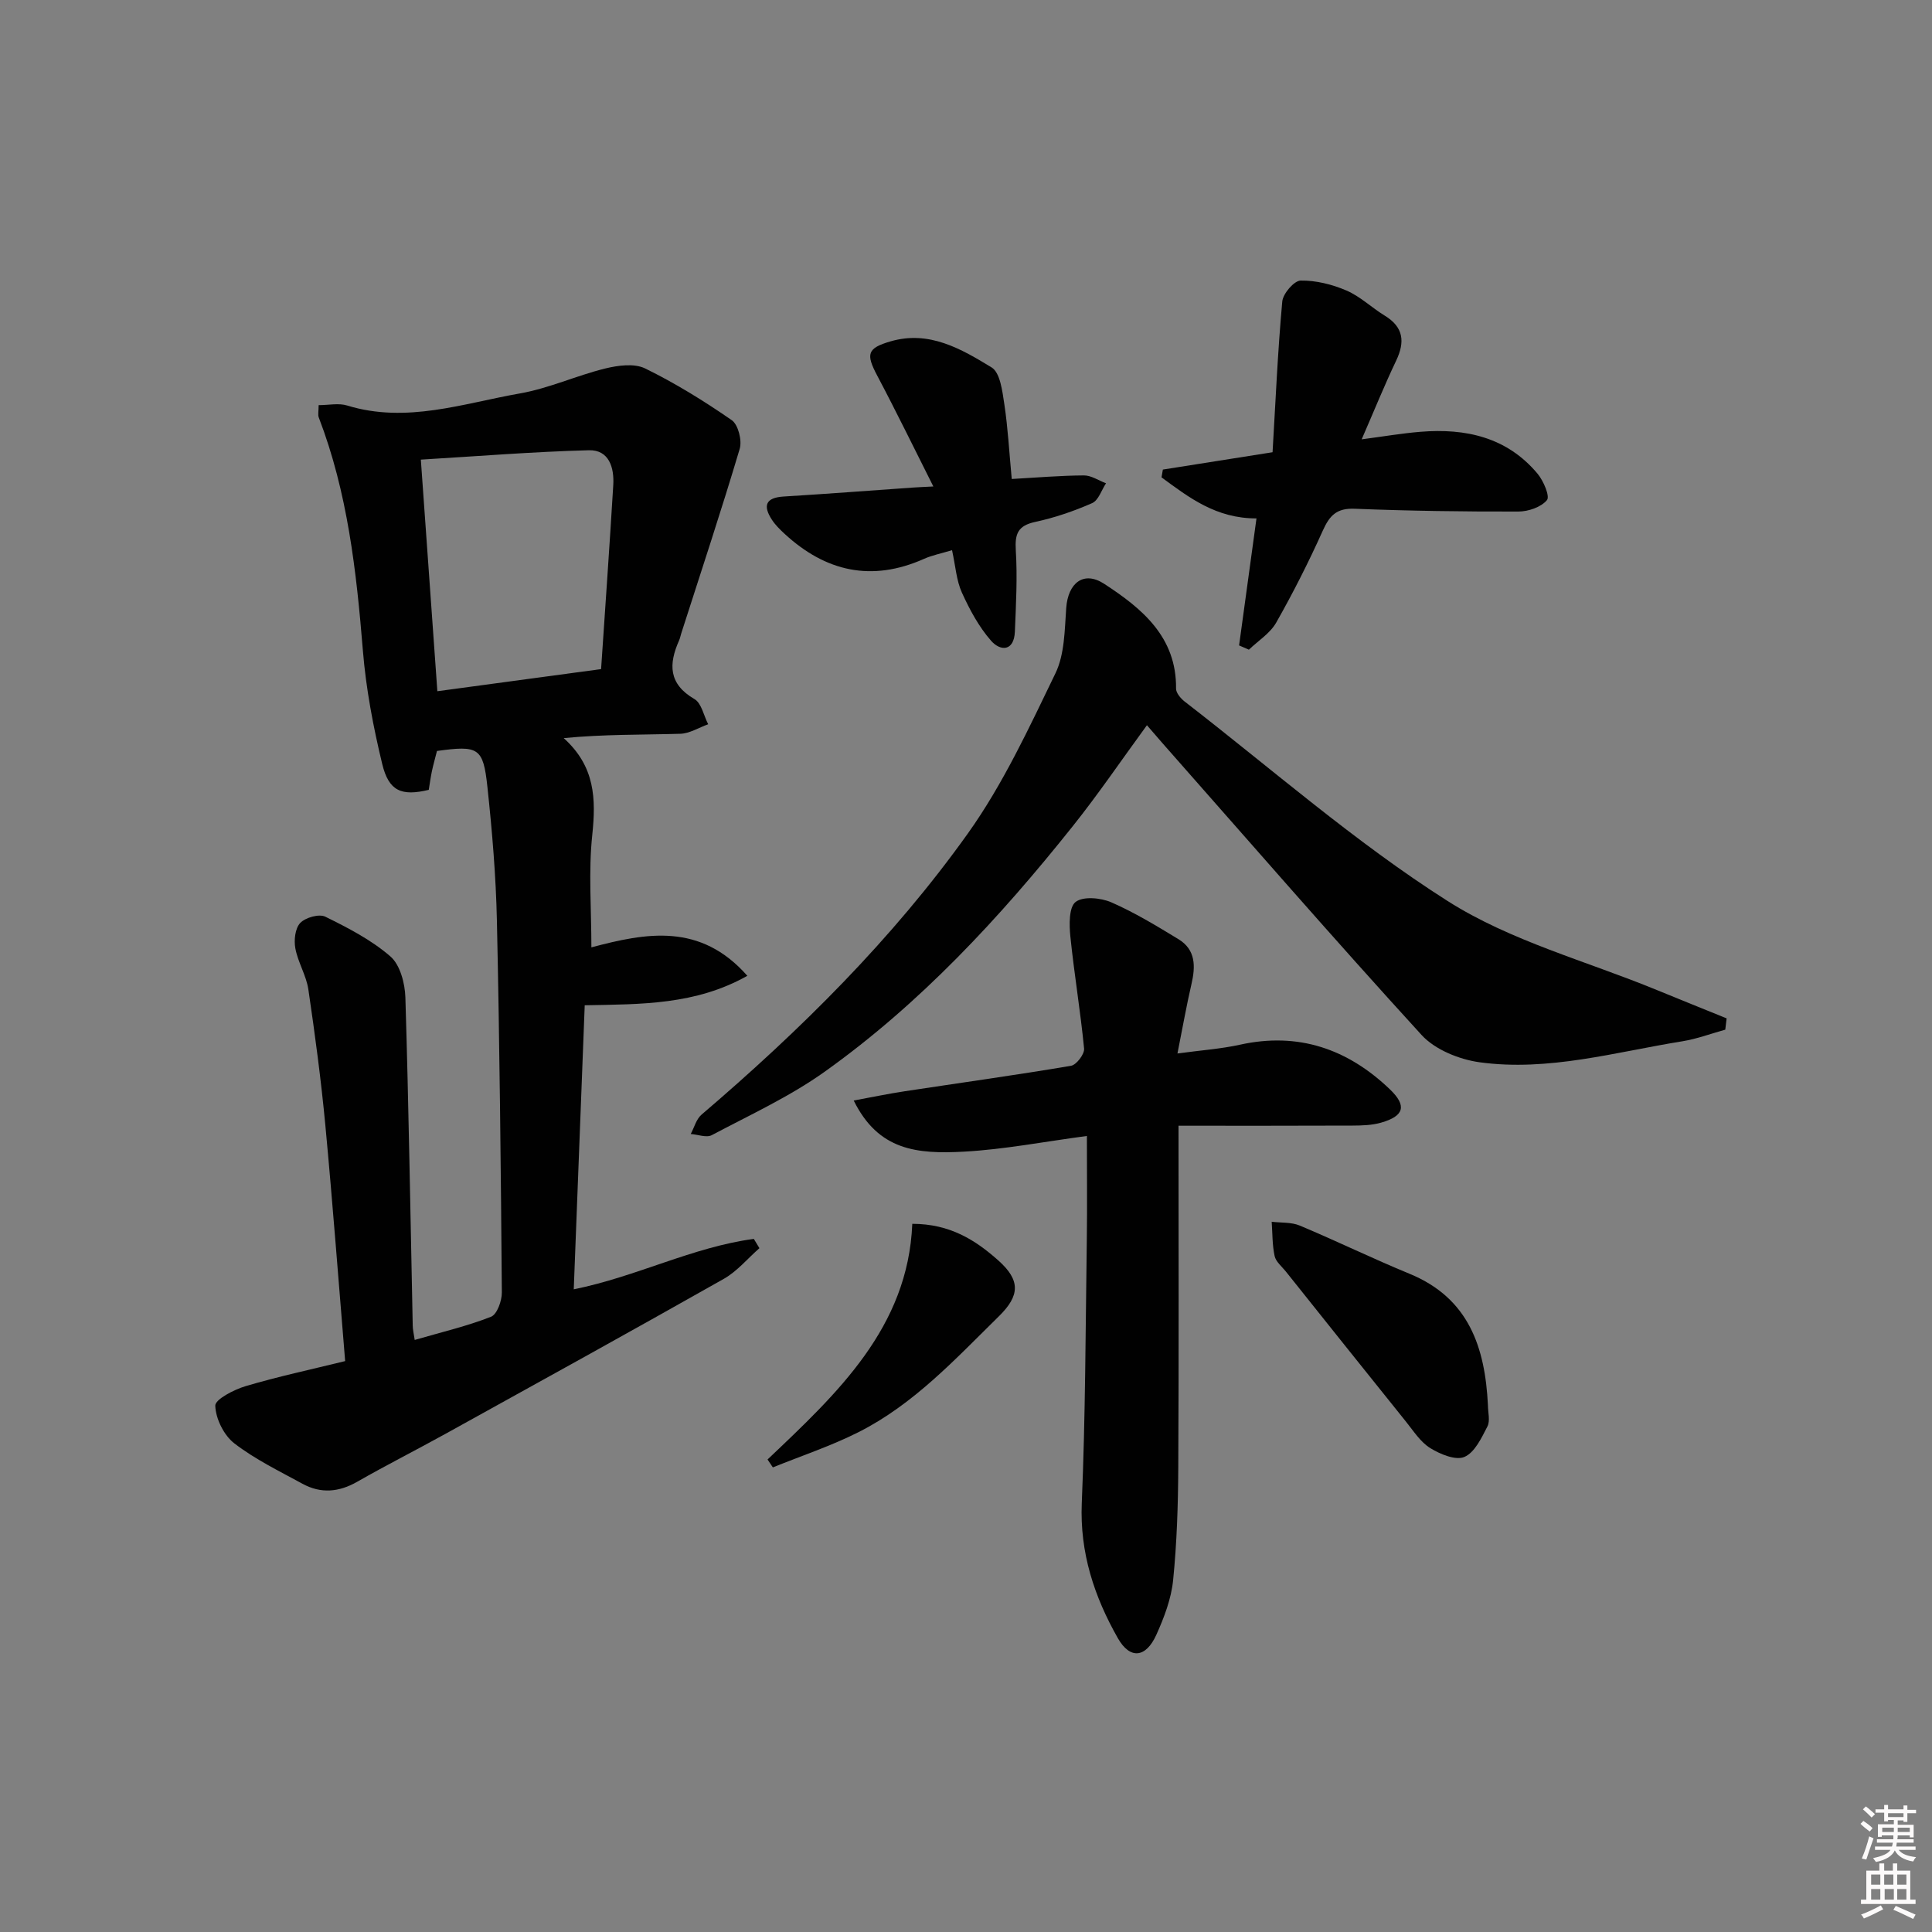 <svg enable-background="new 0 0 400 400" viewBox="0 0 400 400" xmlns="http://www.w3.org/2000/svg"><rect x="0" y="0" width="400" height="400" fill="#808080" stroke="none"/><path d="m385.2 377.6.6-.6c.6.4 1.3.9 1.9 1.5l-.6.7c-.8-.6-1.4-1.1-1.9-1.6zm.3 7.1c.6-1.4 1.1-2.9 1.5-4.5.3.1.6.3.9.4-.5 1.4-1 2.9-1.5 4.4l-.9-.2zm.2-10.1.6-.6c.7.5 1.3 1.1 1.9 1.6l-.7.7c-.6-.6-1.2-1.2-1.8-1.7zm8.4-.8h.8v.9h1.8v.7h-1.8v1.8h-.8v-.3h-1.2v.9h3.3v2.6h-.8v-.4h-2.5c0 .3 0 .6-.1.8h3.4v.7h-3.5c0 .3-.1.6-.1.8h4v.7h-3.5c.7.9 1.9 1.3 3.6 1.5-.2.2-.4.5-.6.9-1.9-.3-3.2-1.1-3.8-2.3-.5 1.1-1.8 2-3.9 2.4-.2-.3-.4-.5-.6-.8 1.9-.4 3.1-.9 3.6-1.7h-3.2v-.7h3.5c.1-.2.1-.5.2-.8h-3.3v-.7h3.4c0-.2 0-.5 0-.8h-2.4v.3h-.8v-2.6h3.3v-.9h-1.2v.3h-.8v-1.8h-1.8v-.7h1.8v-.9h.8v.9h3.2zm-4.4 5.5h2.4c0-.3 0-.6 0-.9h-2.4zm1.2-3.1h3.2v-.8h-3.2zm4.4 2.2h-2.4v.9h2.5v-.9z" fill="#fcfafa"/><path d="m389.2 385.8h.9v1.5h1.8v-1.5h.9v1.5h2.7v6h1.1v.9h-11.3v-.9h1.1v-6h2.7v-1.5zm.2 8.7.5.8c-1.2.6-2.5 1.3-4 1.9-.2-.3-.3-.6-.6-.8 1.6-.6 3-1.3 4.1-1.9zm-2-4.3h1.9v-2.1h-1.9zm0 3.1h1.9v-2.2h-1.9zm2.7-3.1h1.9v-2.1h-1.9zm.1 3.1h1.9v-2.2h-1.9zm2.3 1.3c1.4.6 2.7 1.2 4.1 1.8l-.5.9c-1.5-.7-2.8-1.4-4.1-1.9zm2.2-6.5h-1.9v2.1h1.9zm-1.9 5.2h1.9v-2.2h-1.9z" fill="#fcfafa"/><g fill="#010101"><path d="m85.86 277.42c5.71-1.66 10.9-2.87 15.8-4.8 1.25-.49 2.26-3.3 2.24-5.04-.2-25.64-.46-51.28-1.02-76.91-.2-9.27-.98-18.55-1.97-27.78-.87-8.13-1.85-8.59-10.44-7.41-.34 1.34-.74 2.76-1.05 4.19-.27 1.29-.44 2.59-.65 3.86-5.62 1.34-8.27.31-9.64-5.37-1.86-7.7-3.36-15.59-4-23.48-1.34-16.43-3.16-32.71-9.13-48.24-.22-.57-.03-1.3-.03-2.56 2.08 0 4.15-.47 5.92.08 12.25 3.76 23.95-.43 35.73-2.5 6-1.05 11.7-3.69 17.65-5.16 2.65-.65 6.04-1.12 8.29-.02 6.24 3.05 12.22 6.75 17.94 10.71 1.34.93 2.16 4.2 1.65 5.93-3.81 12.81-8.03 25.51-12.11 38.24-.15.47-.24.98-.44 1.43-2.18 4.89-2.22 9 3.17 12.14 1.47.85 1.93 3.43 2.85 5.22-1.93.69-3.85 1.92-5.79 1.97-7.92.23-15.85.09-24.12.9 6.51 5.86 6.7 12.56 5.91 20.07-.8 7.55-.18 15.24-.18 23.25 11.33-3.01 22.54-5.16 32.29 5.89-10.73 6.04-21.96 5.88-33.67 6.1-.76 19.61-1.51 38.98-2.27 58.81 13.04-2.63 24.61-8.75 37.28-10.44.39.64.78 1.28 1.16 1.92-2.44 2.14-4.6 4.78-7.37 6.35-19.09 10.8-38.3 21.4-57.5 32.02-6.11 3.38-12.35 6.53-18.4 9.99-3.79 2.17-7.53 2.49-11.31.43-4.82-2.63-9.83-5.06-14.14-8.38-2.16-1.67-3.85-5.09-3.94-7.79-.05-1.31 3.88-3.34 6.3-4.06 6.65-1.97 13.46-3.43 20.59-5.18-1.36-16.45-2.58-32.65-4.1-48.83-.89-9.41-2.14-18.78-3.52-28.13-.43-2.89-2.15-5.58-2.69-8.48-.32-1.7-.05-4.16 1.01-5.27 1.08-1.13 3.9-1.93 5.19-1.3 4.73 2.33 9.56 4.82 13.49 8.24 2.01 1.75 3 5.57 3.09 8.49.69 22.63 1.04 45.26 1.52 67.9 0 .8.2 1.58.41 3zm4.69-134.31c11.29-1.53 22.24-3.01 33.9-4.58.87-12.93 1.76-25.51 2.52-38.09.22-3.62-.87-7.33-5.05-7.22-11.54.3-23.07 1.24-34.79 1.94 1.15 16.28 2.25 31.67 3.42 47.95z"/><path d="m357.2 213.18c-2.95.82-5.85 1.91-8.85 2.4-13.91 2.24-27.72 6.29-41.96 4.36-4.25-.58-9.27-2.6-12.07-5.66-18.19-19.9-35.86-40.27-53.7-60.48-.99-1.12-1.95-2.26-3.16-3.65-5.21 7.12-10.05 14.26-15.41 20.97-15.1 18.93-31.51 36.65-51.31 50.77-7.24 5.16-15.47 8.94-23.37 13.13-1.1.58-2.89-.13-4.36-.24.73-1.35 1.14-3.07 2.23-4 20.45-17.47 39.53-36.34 55.16-58.24 7.26-10.18 12.63-21.8 18.11-33.12 1.92-3.96 1.91-8.98 2.24-13.55.37-5.14 3.58-7.79 7.87-4.99 7.77 5.07 14.99 10.95 14.87 21.69-.01.9.98 2.06 1.81 2.7 18.01 13.93 35.25 29.09 54.39 41.26 13.08 8.32 28.82 12.46 43.38 18.46 4.79 1.97 9.61 3.9 14.41 5.85-.1.76-.19 1.55-.28 2.34z"/><path d="m244 233.07c0 24.06.08 47.38-.05 70.7-.04 7.81-.29 15.65-1.07 23.41-.39 3.85-1.86 7.71-3.47 11.28-2.16 4.79-5.44 5.16-7.97.71-4.88-8.6-7.9-17.68-7.47-27.97.76-18.08.78-36.2 1.04-54.3.1-7.13.02-14.25.02-21.71-8.92 1.19-17.1 2.78-25.34 3.24-9.88.55-17.83-.23-22.94-10.58 3.67-.67 7.08-1.39 10.52-1.91 11.49-1.75 23.01-3.34 34.47-5.28 1.12-.19 2.82-2.42 2.71-3.56-.75-7.75-2.05-15.44-2.84-23.19-.25-2.43-.32-6.07 1.08-7.17 1.55-1.21 5.21-.87 7.38.07 4.83 2.11 9.4 4.89 13.92 7.64 3.58 2.18 3.55 5.62 2.69 9.3-1.04 4.48-1.83 9.01-2.9 14.36 4.86-.66 8.95-.94 12.92-1.81 12.11-2.68 22.32.87 31.05 9.22 3.58 3.43 2.97 5.54-1.8 6.91-1.88.54-3.93.6-5.9.61-11.83.05-23.63.03-36.05.03z"/><path d="m260.14 107.33c-8.37.02-13.97-4.32-19.66-8.5.09-.54.19-1.07.28-1.61 7.23-1.14 14.46-2.29 22.71-3.59.62-10.5 1.07-20.88 2.01-31.21.15-1.63 2.45-4.31 3.8-4.33 3.17-.05 6.54.79 9.49 2.06 2.85 1.22 5.21 3.54 7.91 5.19 3.93 2.39 4.24 5.43 2.37 9.35-2.42 5.08-4.53 10.3-7.13 16.27 4.51-.59 8.32-1.25 12.16-1.56 9.36-.77 17.92 1.11 24.25 8.67 1.23 1.47 2.6 4.69 1.95 5.47-1.21 1.46-3.86 2.37-5.92 2.37-11.3.03-22.61-.13-33.9-.58-3.7-.15-5.17 1.38-6.57 4.49-2.92 6.5-6.15 12.89-9.67 19.09-1.26 2.22-3.73 3.75-5.65 5.6-.68-.29-1.35-.59-2.03-.88 1.19-8.64 2.37-17.27 3.6-26.3z"/><path d="m197.11 113.91c-2.36.71-4.16 1.06-5.79 1.79-10.84 4.83-20.38 2.67-28.9-5.2-.95-.88-1.91-1.82-2.61-2.9-1.89-2.9-1.31-4.57 2.44-4.8 8.95-.55 17.88-1.23 26.82-1.86 1.12-.08 2.25-.12 4.17-.22-4.01-7.96-7.69-15.53-11.62-22.95-2.38-4.49-2.08-5.68 2.74-7.09 8.01-2.34 14.65 1.56 20.94 5.39 1.79 1.09 2.23 4.95 2.64 7.64.74 4.89 1 9.85 1.53 15.46 5.13-.29 10.04-.71 14.94-.74 1.52-.01 3.06 1.06 4.58 1.63-.94 1.42-1.57 3.54-2.88 4.11-3.77 1.66-7.76 3.02-11.79 3.89-3.56.77-4.22 2.43-4.01 5.86.35 5.59.04 11.23-.19 16.85-.17 4.08-2.96 4.12-4.92 1.9-2.54-2.89-4.45-6.46-6.06-10-1.13-2.5-1.3-5.43-2.03-8.76z"/><path d="m308.06 290.91c0 1.5.5 3.25-.11 4.43-1.22 2.37-2.63 5.39-4.76 6.3-1.8.78-5.01-.56-7.06-1.82-2.03-1.25-3.46-3.52-5.02-5.46-8.33-10.35-16.61-20.74-24.9-31.12-.83-1.03-2.05-2.01-2.31-3.18-.5-2.31-.44-4.73-.61-7.11 1.95.24 4.07.06 5.81.79 7.64 3.2 15.09 6.84 22.75 9.99 12.3 5.06 15.62 15.29 16.21 27.18z"/><path d="m158.91 302.17c14.45-13.71 29.09-27.3 29.97-48.79 7.8 0 13.07 3.36 17.82 7.59 4.61 4.11 4.46 7.27.13 11.53-9.02 8.86-17.64 18.25-29.12 24.03-5.68 2.86-11.78 4.88-17.7 7.28-.36-.56-.73-1.1-1.1-1.64z"/></g></svg>